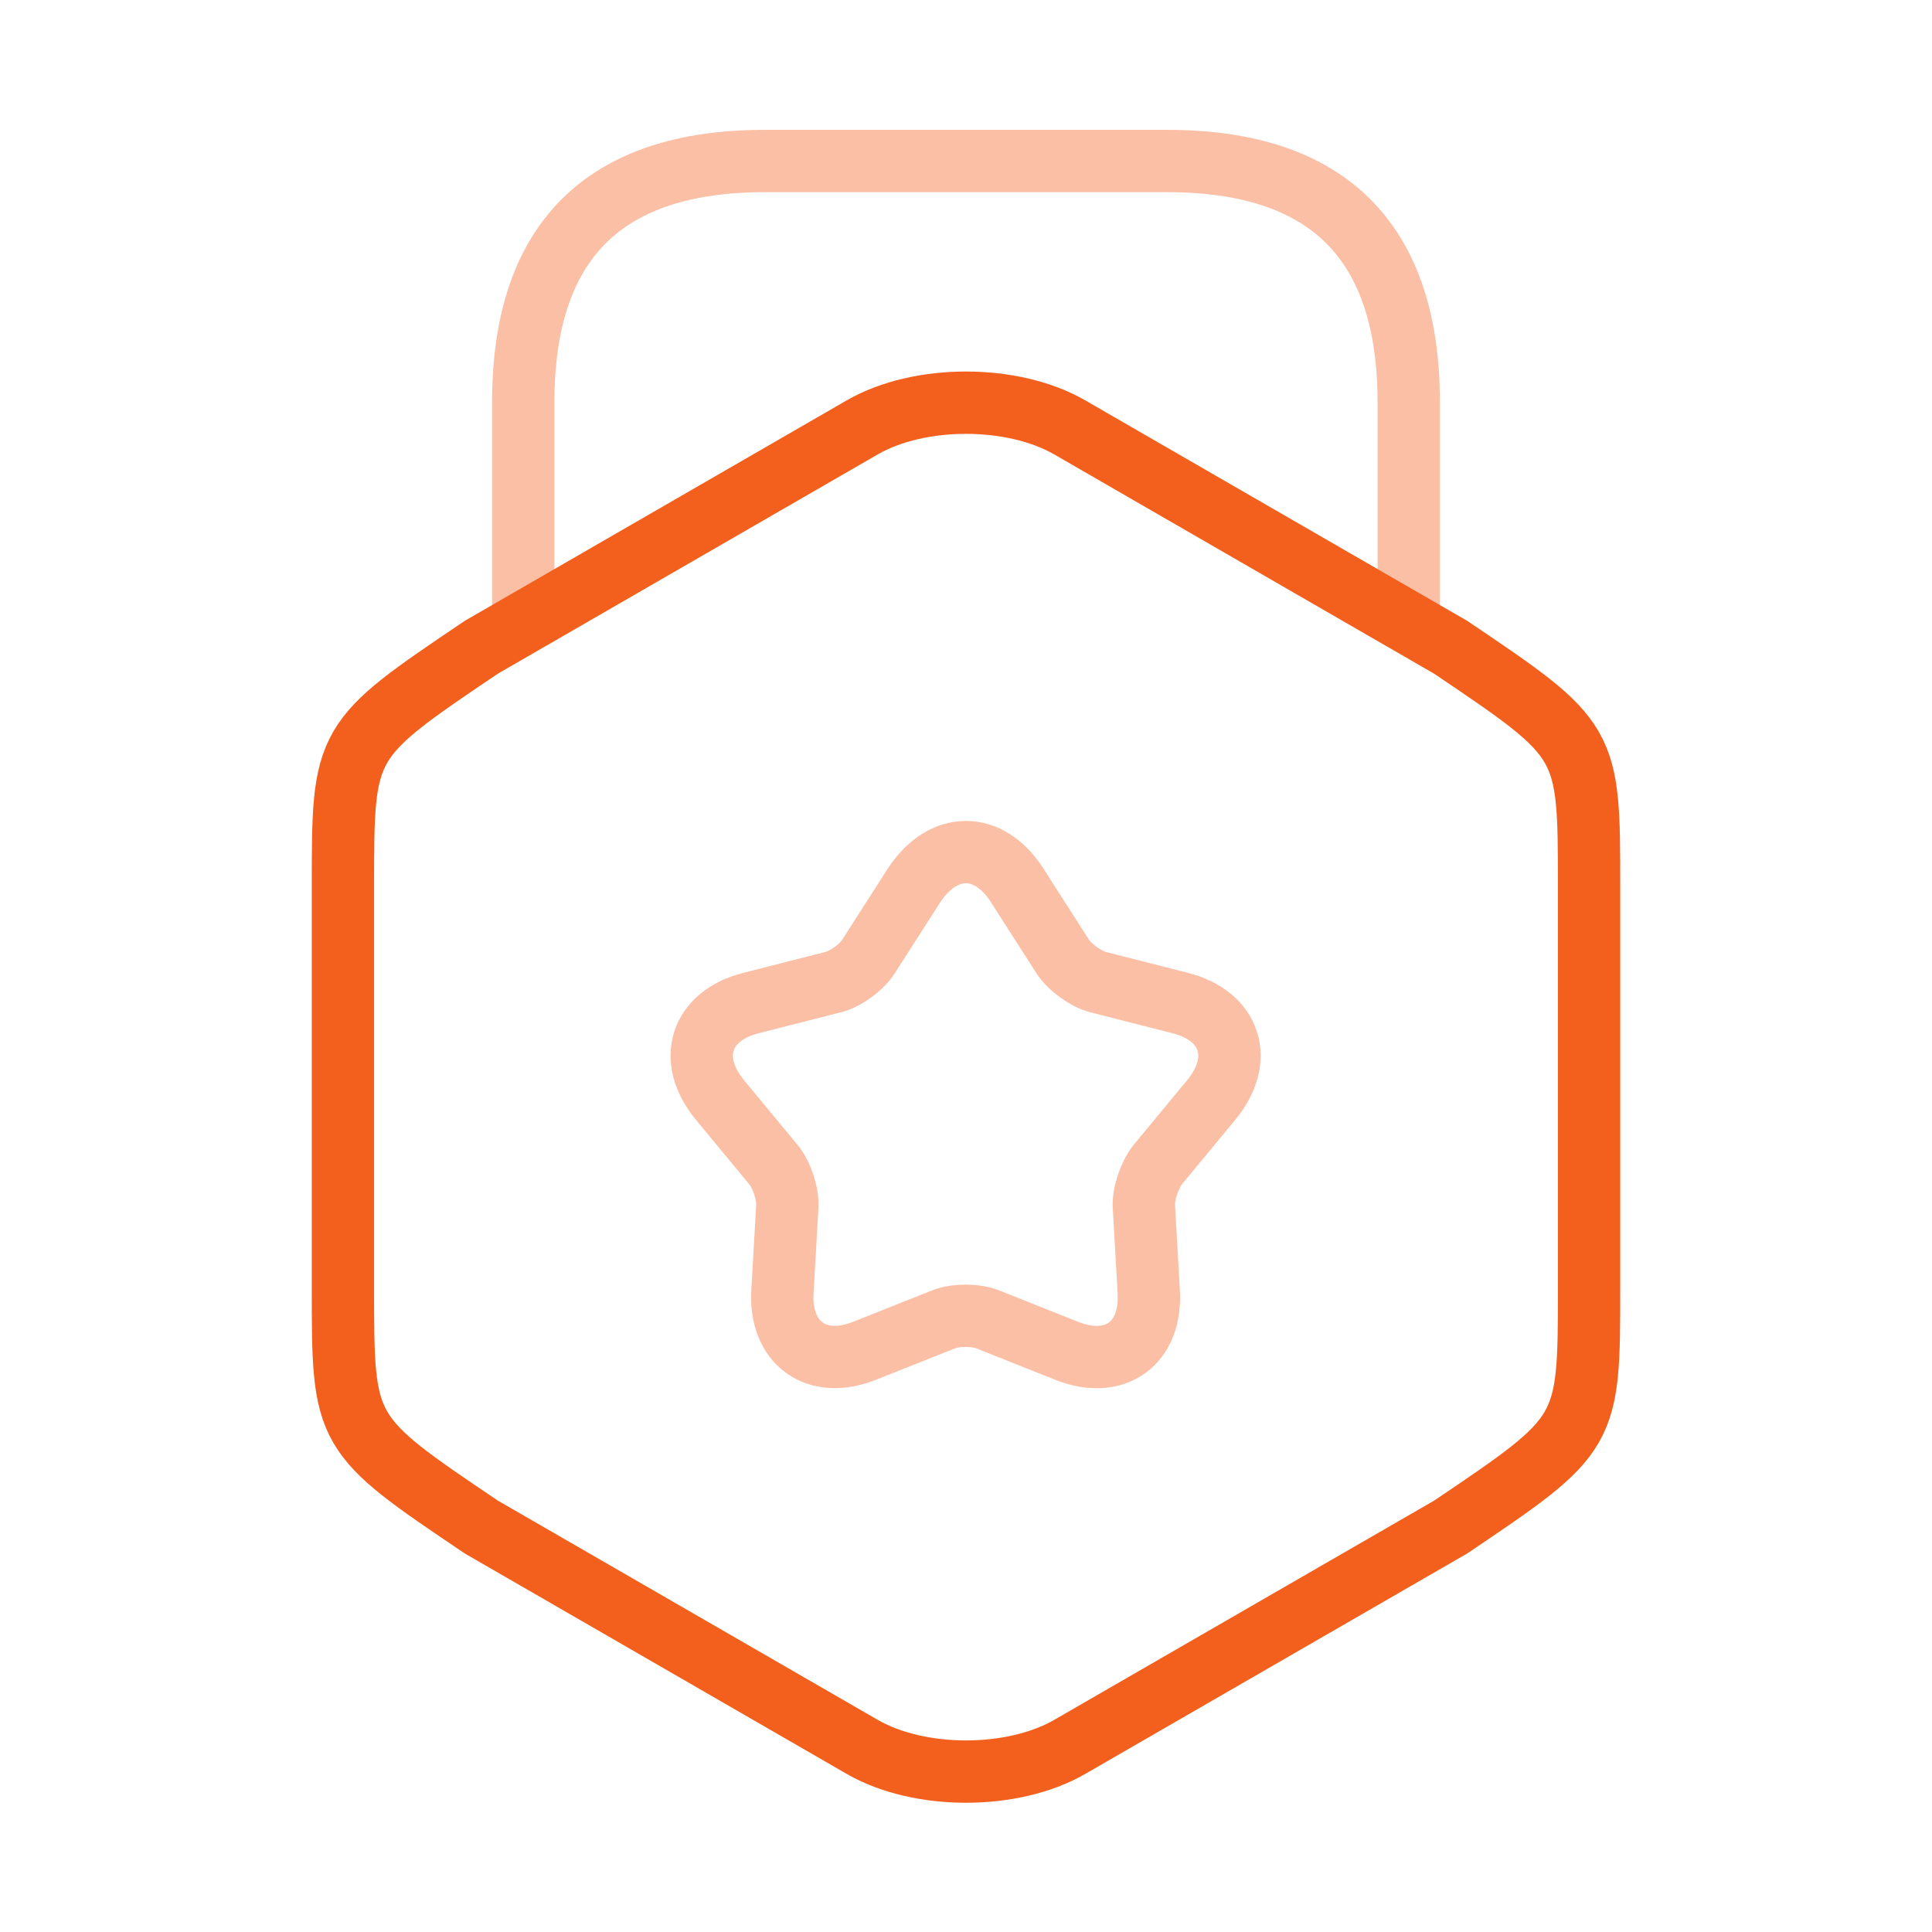 <svg width="62" height="62" viewBox="0 0 62 62" fill="none" xmlns="http://www.w3.org/2000/svg">
<path d="M11.005 28.468V41.307C11.005 46.009 11.005 46.009 15.448 49.006L27.667 56.058C29.502 57.117 32.498 57.117 34.332 56.058L46.551 49.006C50.995 46.009 50.995 46.009 50.995 41.307V28.468C50.995 23.767 50.995 23.767 46.551 20.77L34.332 13.717C32.498 12.658 29.502 12.658 27.667 13.717L15.448 20.77C11.005 23.767 11.005 23.767 11.005 28.468Z" stroke="#F3601E" stroke-width="2" stroke-linecap="round" stroke-linejoin="round"/>
<path opacity="0.4" d="M45.208 19.711V12.917C45.208 7.75 42.625 5.167 37.458 5.167H24.541C19.375 5.167 16.791 7.75 16.791 12.917V19.53" stroke="#F3601E" stroke-width="2" stroke-linecap="round" stroke-linejoin="round"/>
<path opacity="0.4" d="M32.628 28.391L34.1 30.69C34.333 31.052 34.849 31.413 35.237 31.517L37.872 32.188C39.499 32.602 39.938 33.997 38.879 35.288L37.148 37.381C36.89 37.717 36.683 38.311 36.709 38.724L36.864 41.437C36.968 43.116 35.779 43.968 34.229 43.348L31.698 42.341C31.31 42.186 30.664 42.186 30.277 42.341L27.745 43.348C26.195 43.968 25.007 43.09 25.11 41.437L25.265 38.724C25.291 38.311 25.084 37.691 24.826 37.381L23.095 35.288C22.036 33.997 22.475 32.602 24.103 32.188L26.738 31.517C27.151 31.413 27.668 31.026 27.874 30.69L29.347 28.391C30.277 26.996 31.723 26.996 32.628 28.391Z" stroke="#F3601E" stroke-width="2" stroke-linecap="round" stroke-linejoin="round"/>
</svg>
